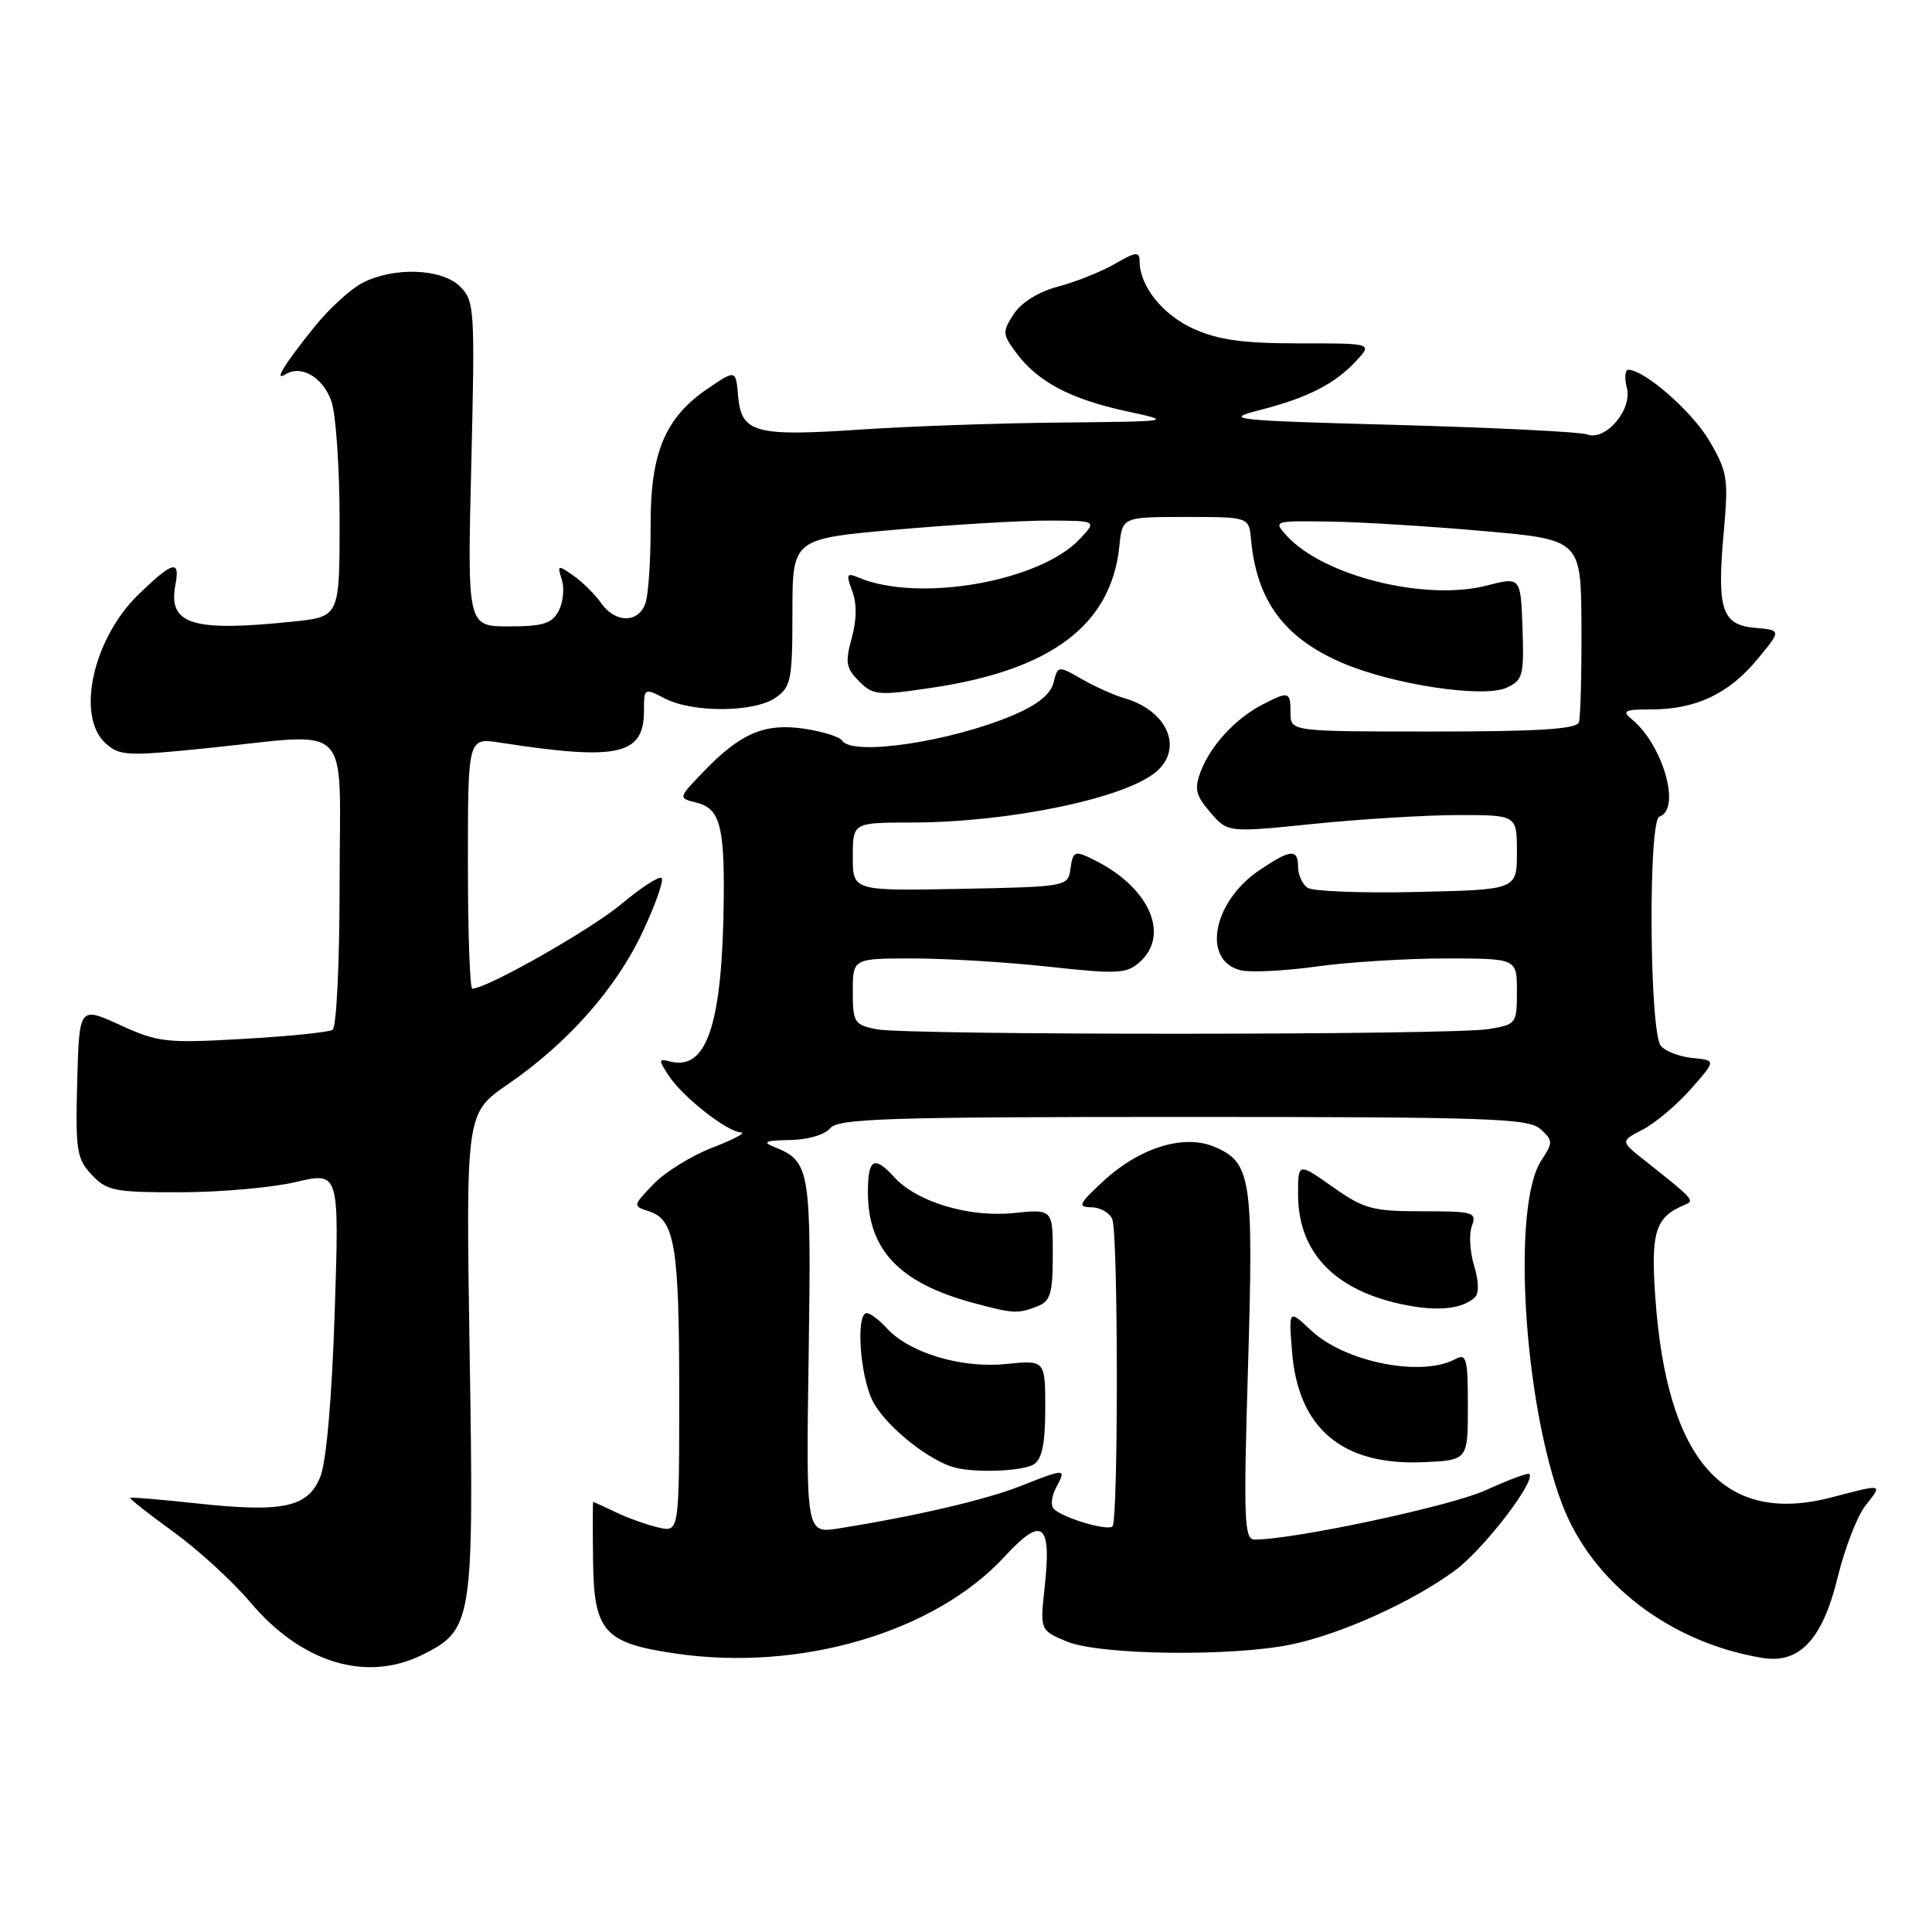 <?xml version="1.0" encoding="UTF-8" standalone="no"?>
<!DOCTYPE svg PUBLIC "-//W3C//DTD SVG 1.1//EN" "http://www.w3.org/Graphics/SVG/1.1/DTD/svg11.dtd" >
<svg xmlns="http://www.w3.org/2000/svg" xmlns:xlink="http://www.w3.org/1999/xlink" version="1.1" viewBox="0 0 256 256">
 <g >
 <path fill="currentColor"
d=" M 56.00 219.25 C 62.63 215.94 62.80 214.88 62.23 179.26 C 61.73 147.50 61.73 147.50 67.30 143.67 C 75.25 138.21 81.66 130.96 85.18 123.42 C 86.86 119.84 87.98 116.65 87.68 116.34 C 87.37 116.03 84.95 117.60 82.31 119.81 C 78.27 123.19 64.51 131.00 62.58 131.00 C 62.26 131.00 62.00 123.52 62.00 114.37 C 62.00 97.74 62.00 97.74 66.25 98.40 C 81.88 100.82 85.33 100.07 85.33 94.20 C 85.33 91.15 85.36 91.14 88.12 92.56 C 91.81 94.47 99.97 94.41 102.78 92.44 C 104.82 91.02 105.00 90.08 105.00 81.14 C 105.00 71.39 105.00 71.39 118.75 70.18 C 126.31 69.51 135.39 68.97 138.92 68.98 C 145.35 69.00 145.35 69.00 143.08 71.42 C 137.75 77.09 121.67 79.88 113.73 76.52 C 112.19 75.87 112.08 76.09 112.92 78.30 C 113.55 79.95 113.53 82.13 112.86 84.55 C 111.97 87.77 112.10 88.55 113.83 90.27 C 115.70 92.14 116.32 92.20 123.55 91.12 C 139.33 88.77 147.25 82.78 148.32 72.38 C 148.71 68.50 148.71 68.50 157.11 68.50 C 165.50 68.50 165.50 68.50 165.77 71.50 C 166.52 79.61 170.16 84.53 177.86 87.84 C 184.53 90.71 196.55 92.53 199.62 91.13 C 201.79 90.14 201.95 89.53 201.74 83.24 C 201.50 76.43 201.50 76.43 197.00 77.59 C 188.84 79.69 175.31 76.31 170.48 70.97 C 168.71 69.02 168.78 69.00 176.10 69.11 C 180.17 69.16 189.35 69.73 196.50 70.36 C 209.50 71.50 209.50 71.50 209.55 83.00 C 209.58 89.33 209.43 95.05 209.21 95.71 C 208.92 96.61 203.85 96.93 189.91 96.93 C 171.00 96.93 171.00 96.93 171.00 94.46 C 171.00 91.60 170.79 91.54 167.20 93.40 C 163.68 95.24 160.39 98.82 159.10 102.23 C 158.23 104.53 158.43 105.39 160.37 107.64 C 162.68 110.33 162.68 110.33 174.15 109.16 C 180.46 108.52 189.08 108.00 193.31 108.00 C 201.00 108.00 201.00 108.00 201.00 112.94 C 201.00 117.89 201.00 117.89 187.75 118.19 C 180.46 118.36 173.94 118.11 173.25 117.63 C 172.56 117.15 172.00 115.91 172.00 114.88 C 172.00 112.43 171.02 112.51 166.90 115.29 C 160.70 119.46 159.21 127.26 164.37 128.56 C 165.66 128.88 170.19 128.66 174.43 128.07 C 178.67 127.48 186.39 127.00 191.57 127.00 C 201.00 127.00 201.00 127.00 201.00 131.37 C 201.00 135.64 200.92 135.75 197.25 136.36 C 192.34 137.17 120.18 137.19 116.13 136.38 C 113.20 135.79 113.00 135.48 113.00 131.38 C 113.00 127.00 113.00 127.00 120.96 127.00 C 125.34 127.00 133.47 127.49 139.02 128.10 C 148.18 129.10 149.30 129.03 151.06 127.44 C 155.00 123.88 152.34 117.73 145.32 114.12 C 142.36 112.61 142.19 112.66 141.82 115.25 C 141.51 117.45 141.17 117.51 127.25 117.78 C 113.00 118.05 113.00 118.05 113.00 113.53 C 113.00 109.00 113.00 109.00 120.75 108.99 C 133.75 108.98 149.19 105.76 153.25 102.22 C 156.83 99.10 154.66 94.15 149.00 92.52 C 147.62 92.12 145.08 90.98 143.34 89.98 C 140.19 88.18 140.17 88.18 139.60 90.46 C 139.21 91.99 137.47 93.40 134.26 94.76 C 125.89 98.31 112.88 100.23 111.57 98.12 C 111.27 97.63 109.02 96.93 106.57 96.56 C 101.32 95.78 98.12 97.14 93.18 102.29 C 89.85 105.75 89.85 105.75 92.31 106.36 C 95.35 107.13 95.99 109.39 95.90 119.00 C 95.74 135.66 93.69 141.92 88.80 140.65 C 87.24 140.25 87.22 140.41 88.62 142.54 C 90.46 145.36 96.35 149.98 98.18 150.05 C 98.91 150.08 97.22 150.98 94.44 152.05 C 91.65 153.12 88.12 155.31 86.59 156.90 C 83.84 159.77 83.84 159.81 85.96 160.49 C 89.42 161.59 90.00 165.05 90.00 184.58 C 90.00 203.04 90.00 203.04 87.25 202.40 C 85.74 202.05 83.19 201.15 81.60 200.38 C 80.00 199.62 78.65 199.00 78.60 199.00 C 78.54 199.00 78.53 202.40 78.58 206.55 C 78.67 216.23 79.97 217.71 89.58 219.11 C 106.13 221.52 123.89 216.27 133.12 206.25 C 138.12 200.83 139.35 201.76 138.43 210.26 C 137.80 216.02 137.80 216.02 141.37 217.51 C 145.70 219.32 163.36 219.54 171.20 217.88 C 177.82 216.48 187.17 212.24 192.80 208.09 C 196.57 205.31 203.56 196.23 202.64 195.31 C 202.46 195.12 199.85 196.10 196.85 197.47 C 192.27 199.56 171.49 204.00 166.24 204.00 C 164.86 204.00 164.76 201.46 165.37 181.10 C 166.12 155.98 165.81 153.99 160.82 151.92 C 156.80 150.26 150.92 152.11 146.16 156.54 C 142.91 159.56 142.74 159.95 144.64 159.97 C 145.82 159.99 147.06 160.71 147.39 161.58 C 148.17 163.61 148.19 201.47 147.41 202.25 C 146.78 202.89 141.02 201.20 139.66 199.97 C 139.19 199.55 139.32 198.27 139.94 197.11 C 141.32 194.53 141.26 194.53 135.17 196.93 C 130.59 198.74 121.22 200.92 111.15 202.52 C 106.80 203.21 106.80 203.21 107.15 179.75 C 107.51 154.74 107.38 153.91 102.53 151.95 C 100.97 151.32 101.45 151.11 104.63 151.06 C 107.01 151.03 109.28 150.37 110.00 149.50 C 111.07 148.21 117.53 148.00 156.79 148.00 C 197.27 148.00 202.54 148.18 204.12 149.61 C 205.80 151.13 205.80 151.37 204.22 153.79 C 200.30 159.77 201.88 185.81 206.97 199.26 C 210.93 209.72 221.23 217.64 233.50 219.68 C 238.44 220.50 241.48 217.26 243.50 209.01 C 244.44 205.15 246.10 200.87 247.18 199.50 C 249.49 196.57 249.63 196.60 242.65 198.42 C 228.43 202.12 220.88 193.55 219.34 171.96 C 218.72 163.21 219.33 161.27 223.23 159.65 C 224.60 159.09 224.47 158.95 218.04 153.85 C 214.69 151.21 214.69 151.21 217.70 149.66 C 219.35 148.80 222.21 146.39 224.05 144.30 C 227.40 140.50 227.40 140.50 224.27 140.19 C 222.55 140.02 220.66 139.30 220.07 138.58 C 218.55 136.76 218.38 108.71 219.88 108.21 C 222.81 107.23 220.35 98.64 216.16 95.25 C 214.87 94.20 215.31 94.00 218.84 94.00 C 224.70 94.00 229.09 91.92 232.85 87.37 C 236.06 83.50 236.06 83.50 232.53 83.19 C 228.13 82.80 227.47 80.76 228.42 70.33 C 229.04 63.43 228.89 62.50 226.51 58.43 C 224.23 54.54 217.91 49.00 215.75 49.00 C 215.32 49.00 215.23 50.09 215.57 51.41 C 216.30 54.33 212.72 58.49 210.28 57.56 C 209.42 57.23 198.14 56.67 185.22 56.31 C 163.14 55.71 162.03 55.59 166.88 54.35 C 173.24 52.72 176.84 50.90 179.69 47.84 C 181.88 45.49 181.88 45.49 172.17 45.50 C 164.72 45.50 161.46 45.05 158.16 43.57 C 154.04 41.71 151.00 37.90 151.00 34.58 C 151.00 33.30 150.49 33.36 147.75 34.95 C 145.96 35.99 142.59 37.34 140.25 37.96 C 137.63 38.65 135.36 40.05 134.34 41.60 C 132.79 43.97 132.81 44.27 134.70 46.81 C 137.52 50.59 141.83 52.87 149.17 54.47 C 155.50 55.84 155.50 55.84 140.50 55.99 C 132.25 56.07 120.33 56.49 114.00 56.92 C 100.07 57.86 98.24 57.36 97.81 52.53 C 97.50 48.96 97.50 48.96 93.75 51.51 C 88.11 55.36 86.17 60.03 86.21 69.62 C 86.23 74.04 85.93 78.63 85.55 79.83 C 84.68 82.59 81.56 82.63 79.65 79.91 C 78.84 78.76 77.19 77.12 75.98 76.27 C 73.90 74.82 73.82 74.85 74.45 76.83 C 74.81 77.98 74.62 79.84 74.02 80.96 C 73.13 82.63 71.94 83.00 67.43 83.00 C 61.92 83.00 61.92 83.00 62.45 61.48 C 62.94 40.98 62.88 39.88 60.98 37.98 C 58.57 35.57 52.21 35.33 48.03 37.48 C 46.45 38.30 43.62 40.89 41.73 43.23 C 37.54 48.46 36.24 50.59 37.85 49.59 C 39.93 48.30 42.81 50.01 43.92 53.19 C 44.51 54.90 45.00 62.02 45.00 69.01 C 45.00 81.72 45.00 81.72 38.85 82.36 C 25.47 83.76 22.24 82.75 23.24 77.51 C 23.90 74.09 22.91 74.35 18.34 78.78 C 12.31 84.64 10.04 94.91 13.99 98.49 C 15.83 100.16 16.86 100.21 27.30 99.15 C 47.07 97.14 45.00 95.06 45.00 116.94 C 45.00 127.63 44.59 136.13 44.06 136.46 C 43.55 136.78 38.22 137.32 32.22 137.66 C 22.03 138.25 20.95 138.12 15.90 135.82 C 10.50 133.35 10.50 133.35 10.23 143.34 C 9.99 152.45 10.16 153.54 12.16 155.67 C 14.16 157.80 15.18 158.00 23.92 157.98 C 29.19 157.98 36.08 157.36 39.23 156.62 C 44.96 155.27 44.96 155.27 44.35 173.89 C 43.97 185.39 43.24 193.72 42.44 195.69 C 40.80 199.75 37.49 200.45 26.00 199.20 C 21.32 198.70 17.39 198.36 17.25 198.47 C 17.12 198.57 19.69 200.60 22.98 202.98 C 26.26 205.36 30.83 209.54 33.14 212.28 C 39.94 220.35 48.55 222.97 56.00 219.25 Z  M 137.00 194.02 C 138.08 193.33 138.50 191.26 138.50 186.63 C 138.50 180.21 138.50 180.21 133.26 180.74 C 127.37 181.34 120.44 179.25 117.47 175.96 C 116.49 174.88 115.31 174.00 114.85 174.00 C 113.41 174.00 113.91 182.02 115.57 185.51 C 117.01 188.54 122.29 192.99 126.00 194.31 C 128.53 195.21 135.41 195.02 137.00 194.02 Z  M 194.50 186.35 C 194.50 179.95 194.32 179.29 192.82 180.10 C 188.31 182.51 178.18 180.48 173.71 176.27 C 170.76 173.50 170.76 173.50 171.20 179.09 C 172.00 189.25 177.83 194.19 188.50 193.75 C 194.50 193.50 194.50 193.50 194.50 186.35 Z  M 137.50 173.08 C 139.19 172.41 139.50 171.37 139.50 166.25 C 139.50 160.20 139.50 160.20 134.26 160.74 C 128.37 161.34 121.44 159.25 118.47 155.96 C 115.84 153.06 115.00 153.54 115.00 157.95 C 115.00 165.61 119.17 170.00 128.95 172.64 C 134.29 174.08 134.86 174.11 137.50 173.08 Z  M 195.43 171.91 C 195.99 171.38 195.95 169.76 195.33 167.72 C 194.77 165.89 194.63 163.52 195.03 162.45 C 195.70 160.63 195.27 160.50 188.46 160.50 C 181.86 160.50 180.74 160.20 176.59 157.27 C 172.00 154.04 172.00 154.04 172.00 158.27 C 172.01 166.05 176.96 171.12 186.33 172.94 C 190.62 173.78 193.81 173.42 195.43 171.91 Z "/>
</g>
</svg>